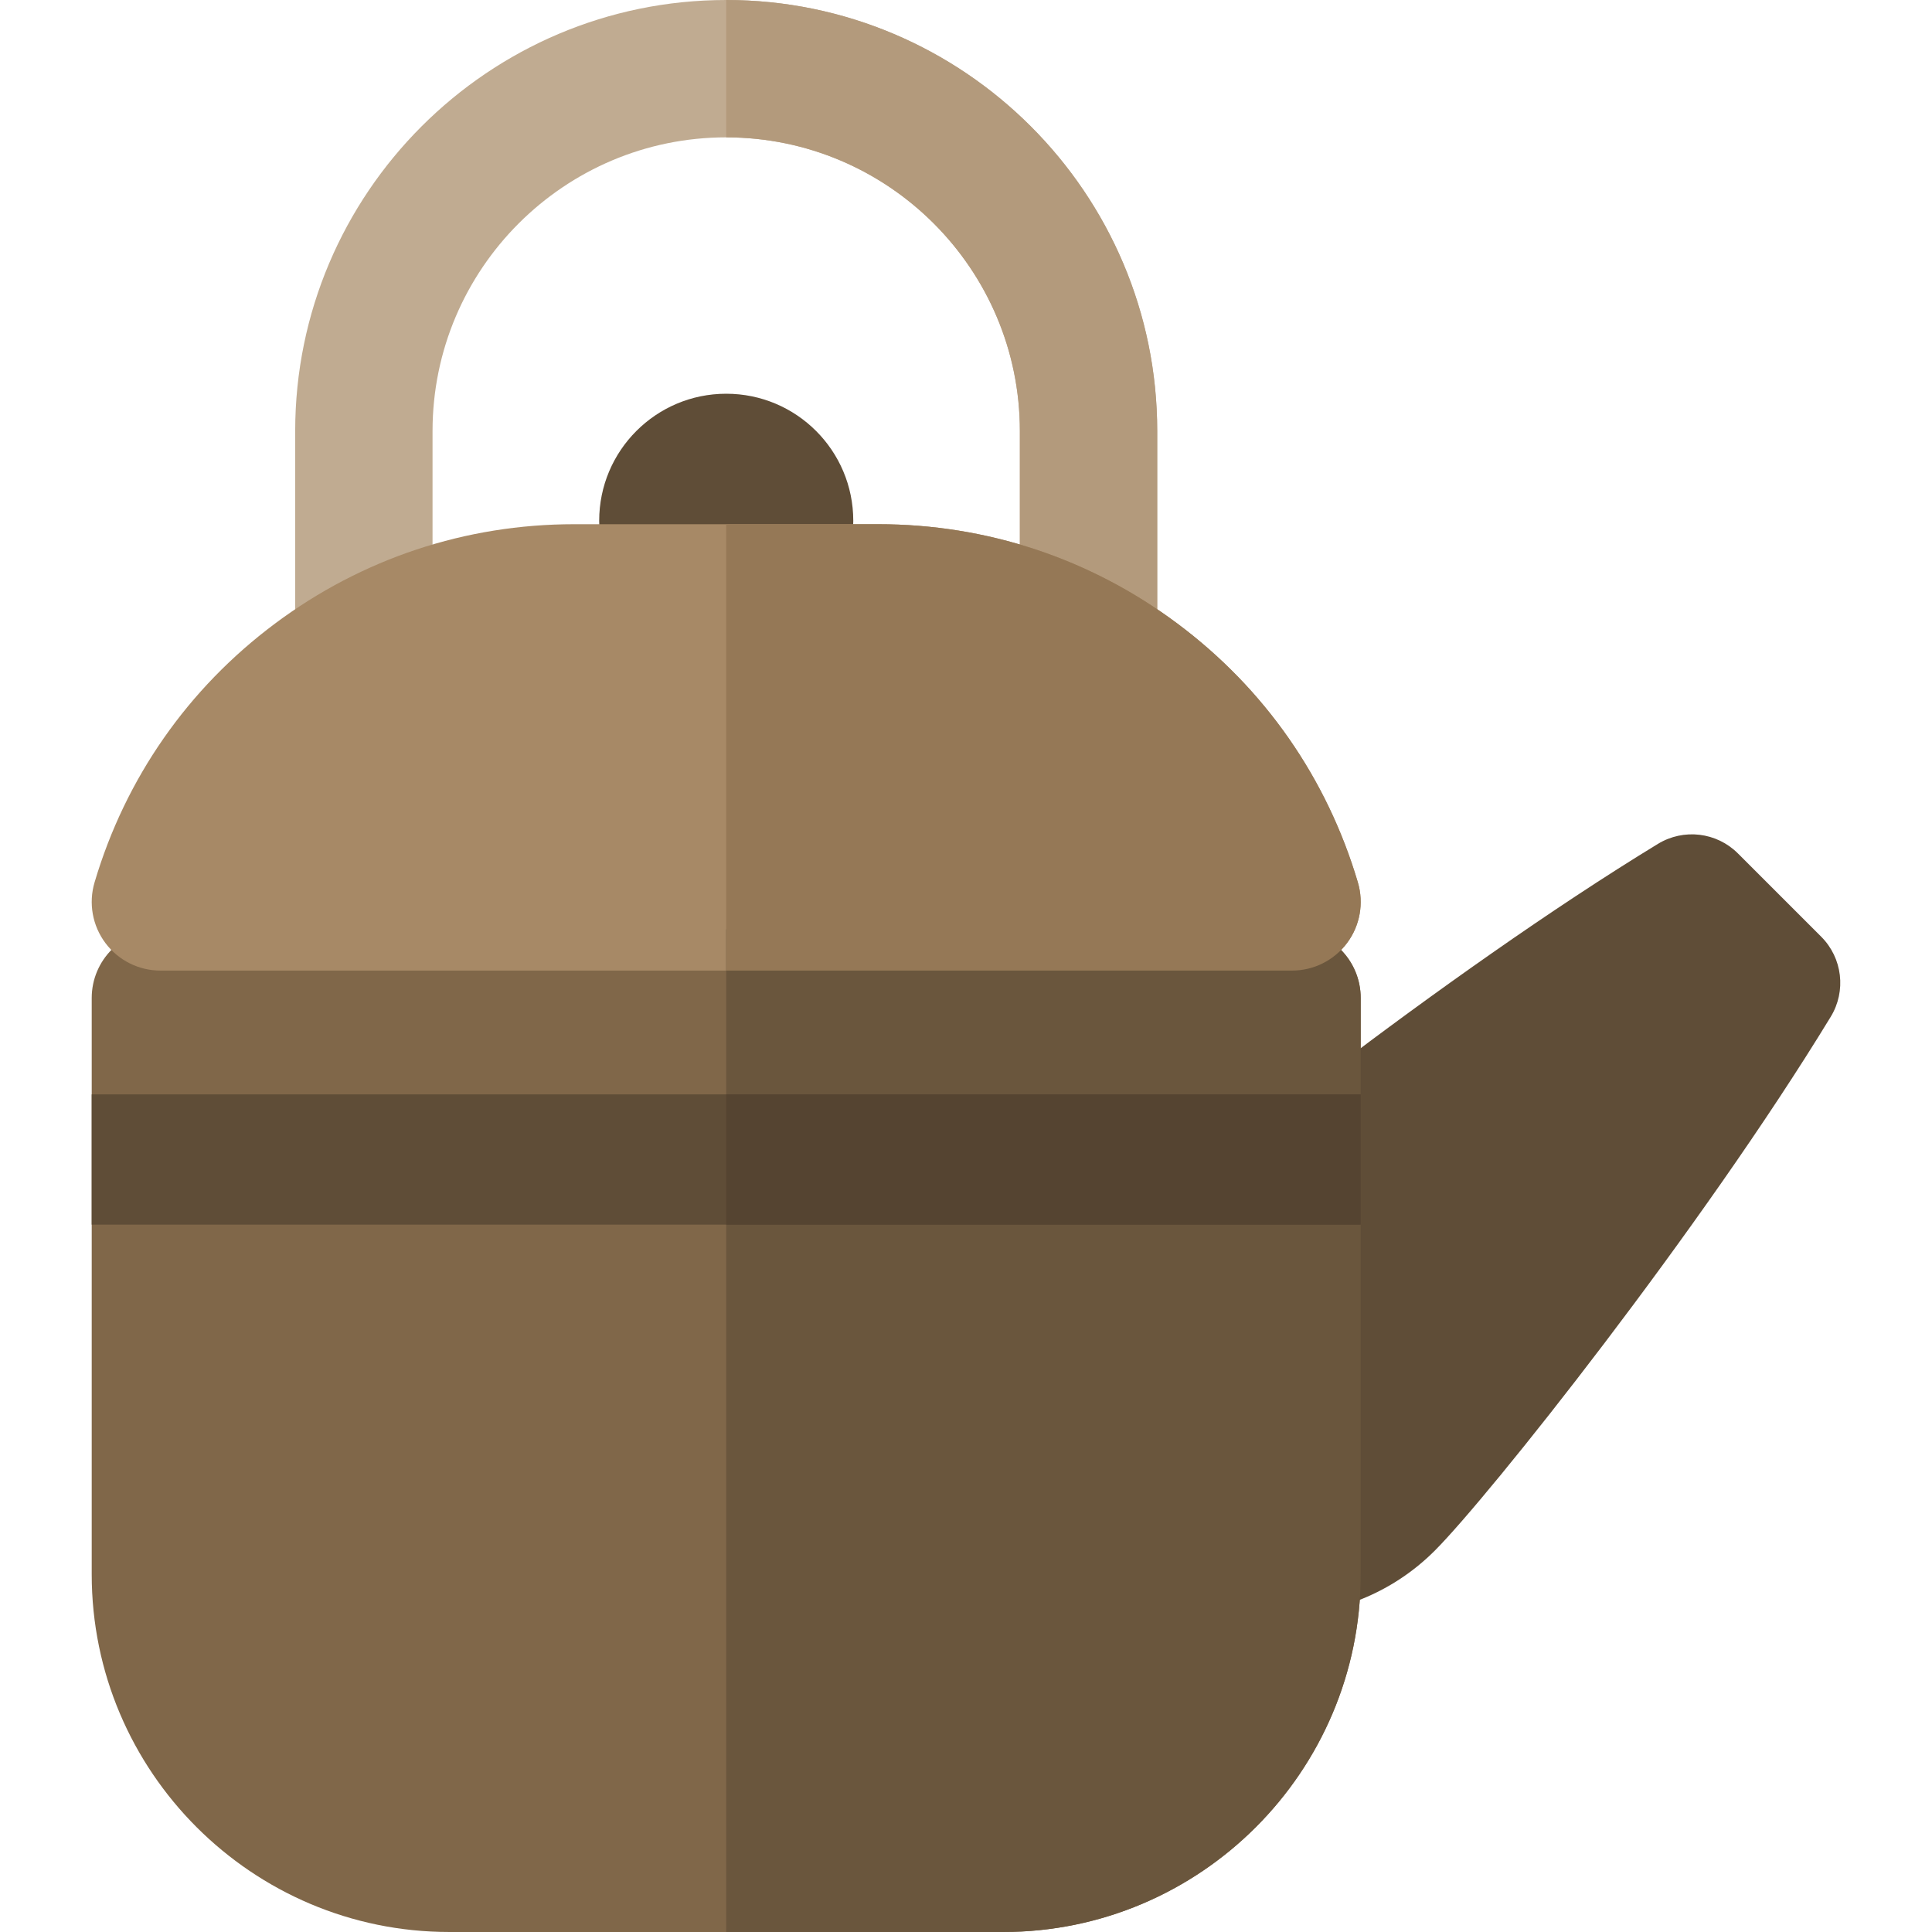 <?xml version="1.0" encoding="iso-8859-1"?>
<!-- Generator: Adobe Illustrator 19.0.0, SVG Export Plug-In . SVG Version: 6.00 Build 0)  -->
<svg version="1.1" id="Layer_1" xmlns="http://www.w3.org/2000/svg" xmlns:xlink="http://www.w3.org/1999/xlink" x="0px" y="0px"
	 viewBox="0 0 512 512" style="enable-background:new 0 0 512 512;" xml:space="preserve">
<path style="fill:#C0AB91;" d="M288.476,203.832H96.428c-10.052,0-18.2-8.148-18.2-18.2v-71.407C78.228,51.24,129.469,0,192.452,0
	s114.224,51.24,114.224,114.224v71.407C306.675,195.683,298.527,203.832,288.476,203.832z M114.628,167.432h155.648v-53.207
	c0-42.912-34.912-77.824-77.824-77.824s-77.824,34.912-77.824,77.824C114.628,114.224,114.628,167.432,114.628,167.432z"/>
<path style="fill:#B39A7C;" d="M192.452,0v36.4c42.912,0,77.824,34.912,77.824,77.824v53.207h-77.824v36.4h96.024
	c10.052,0,18.2-8.148,18.2-18.2v-71.407C306.675,51.24,255.435,0,192.452,0z"/>
<circle style="fill:#5F4D37;" cx="192.458" cy="138.012" r="33.668"/>
<path style="fill:#806749;" d="M342.399,246.291H42.506c-10.052,0-18.2,8.148-18.2,18.2v152.746
	c0,52.252,42.51,94.762,94.762,94.762h146.77c52.252,0,94.762-42.51,94.762-94.762V264.491
	C360.599,254.439,352.449,246.291,342.399,246.291z"/>
<path style="fill:#A78966;" d="M359.849,233.843c-8.186-27.625-24.714-51.336-47.801-68.575
	c-23.087-17.238-50.518-26.348-79.33-26.348h-80.531c-28.812,0-56.244,9.11-79.33,26.348s-39.615,40.951-47.8,68.575
	c-1.632,5.506-0.569,11.46,2.867,16.06c3.435,4.6,8.841,7.311,14.583,7.311h299.893c5.742,0,11.148-2.709,14.583-7.311
	C360.418,245.303,361.48,239.35,359.849,233.843z"/>
<path style="fill:#5F4D37;" d="M460.565,226.164c-5.642-5.642-14.385-6.676-21.199-2.525
	c-56.412,34.368-127.221,90.666-141.488,104.933c-22.743,22.743-22.743,59.616,0,82.36c22.743,22.744,59.617,22.743,82.36,0
	c14.267-14.267,70.565-85.076,104.933-141.488c4.143-6.802,3.107-15.568-2.525-21.199L460.565,226.164z"/>
<path style="fill:#6A563D;" d="M342.399,246.291H192.452V512h73.384c52.252,0,94.762-42.51,94.762-94.762V264.491
	C360.599,254.439,352.449,246.291,342.399,246.291z"/>
<path style="fill:#957856;" d="M359.849,233.843c-8.186-27.625-24.714-51.336-47.801-68.575
	c-23.087-17.238-50.518-26.348-79.33-26.348h-40.266v118.294h149.947c5.742,0,11.148-2.709,14.583-7.311
	C360.418,245.303,361.48,239.35,359.849,233.843z"/>
<rect x="24.305" y="290.022" style="fill:#5F4D37;" width="336.298" height="34.52"/>
<rect x="192.458" y="290.022" style="fill:#554431;" width="168.149" height="34.52"/>
<g>
</g>
<g>
</g>
<g>
</g>
<g>
</g>
<g>
</g>
<g>
</g>
<g>
</g>
<g>
</g>
<g>
</g>
<g>
</g>
<g>
</g>
<g>
</g>
<g>
</g>
<g>
</g>
<g>
</g>
</svg>
